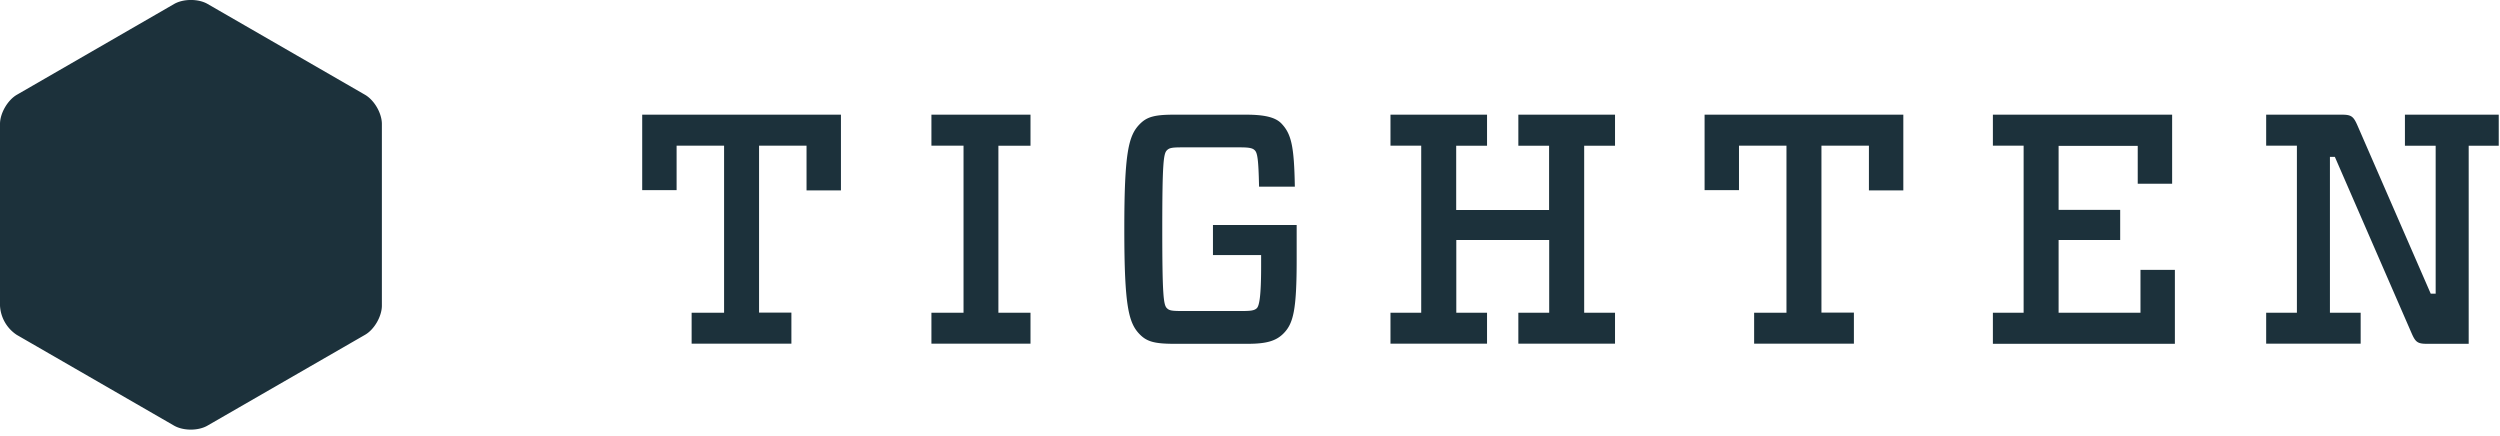 <svg xmlns="http://www.w3.org/2000/svg" width="218" height="38" viewBox="0 0 218 38">
    <path fill="#1C313B" d="M31.84 8.27c.8.47 1.46 1.6 1.46 2.54v15.84c0 .93-.66 2.08-1.46 2.54L18.1 37.11c-.8.47-2.12.47-2.93 0L1.46 29.2A3.25 3.25 0 0 1 0 26.65V10.81c0-.93.66-2.07 1.46-2.54L15.18.35c.81-.47 2.13-.47 2.93 0l13.73 7.92zm-4.6 11.13a.7.7 0 0 1-.7.7h-4.4a4.11 4.11 0 0 0-4.12 4.11v4.4a.7.7 0 0 1-.7.71h-1.33a.7.7 0 0 1-.7-.7v-4.4a4.11 4.11 0 0 0-4.12-4.12h-4.4a.7.7 0 0 1-.71-.7v-1.33c0-.4.32-.7.7-.7h4.4a4.11 4.11 0 0 0 4.12-4.12v-4.4c0-.4.31-.71.7-.71h1.33c.4 0 .71.31.71.7v4.4a4.11 4.11 0 0 0 4.11 4.12h4.4c.4 0 .71.32.71.7v1.34zm41.77 7.87v2.7h-8.7v-2.7h2.83V12.7H59v3.88h-3V10h17.33v6.6h-3V12.7h-4.14v14.56H69zm20.85 0v2.7h-8.64v-2.7h2.8V12.7h-2.8V10h8.64v2.71h-2.8v14.56h2.8zm19.93-11c-.05-2.36-.14-2.93-.37-3.16-.17-.17-.4-.26-1.25-.26h-5.14c-.88 0-1.08.06-1.28.26-.29.29-.4 1.11-.4 6.88 0 5.76.11 6.6.4 6.88.2.2.4.25 1.28.25h5.28c.8 0 1.08-.05 1.29-.25.22-.23.37-1.12.37-3.63v-1h-4.2v-2.62h7.3v3c0 4.4-.28 5.59-1.16 6.47-.66.66-1.52.89-3.11.89h-6.43c-1.7 0-2.36-.2-2.96-.8-1-1-1.37-2.46-1.37-9.2 0-6.73.37-8.18 1.37-9.18.6-.6 1.25-.8 2.96-.8h6.28c1.63 0 2.54.23 3.06.74.9.92 1.14 2 1.2 5.54h-3.12zm28.35 11h2.69v2.7h-8.43v-2.7h2.69v-6.34h-8.1v6.34h2.68v2.7h-8.42v-2.7h2.68V12.7h-2.68V10h8.42v2.71h-2.69v5.6h8.1v-5.6h-2.68V10h8.43v2.71h-2.69v14.56zm23.52 0v2.7h-8.7v-2.7h2.82V12.7h-4.14v3.88h-3V10h17.33v6.6h-3V12.7h-4.14v14.56h2.83zm12.12-14.56V10h15.63v6.02h-3v-3.3h-6.9v5.58h5.37v2.63h-5.37v6.34h7.14v-3.74h3v6.45h-15.87v-2.71h2.68V12.7h-2.68zm38.6 0h-2.67V10h8.18v2.71h-2.62v17.27h-3.65c-.83 0-1-.17-1.34-.95l-6.68-15.35h-.43v13.59h2.68v2.7h-8.24v-2.7h2.68V12.7h-2.68V10h6.62c.82 0 1 .17 1.34.94l6.39 14.67h.43v-12.9z"></path>
</svg>